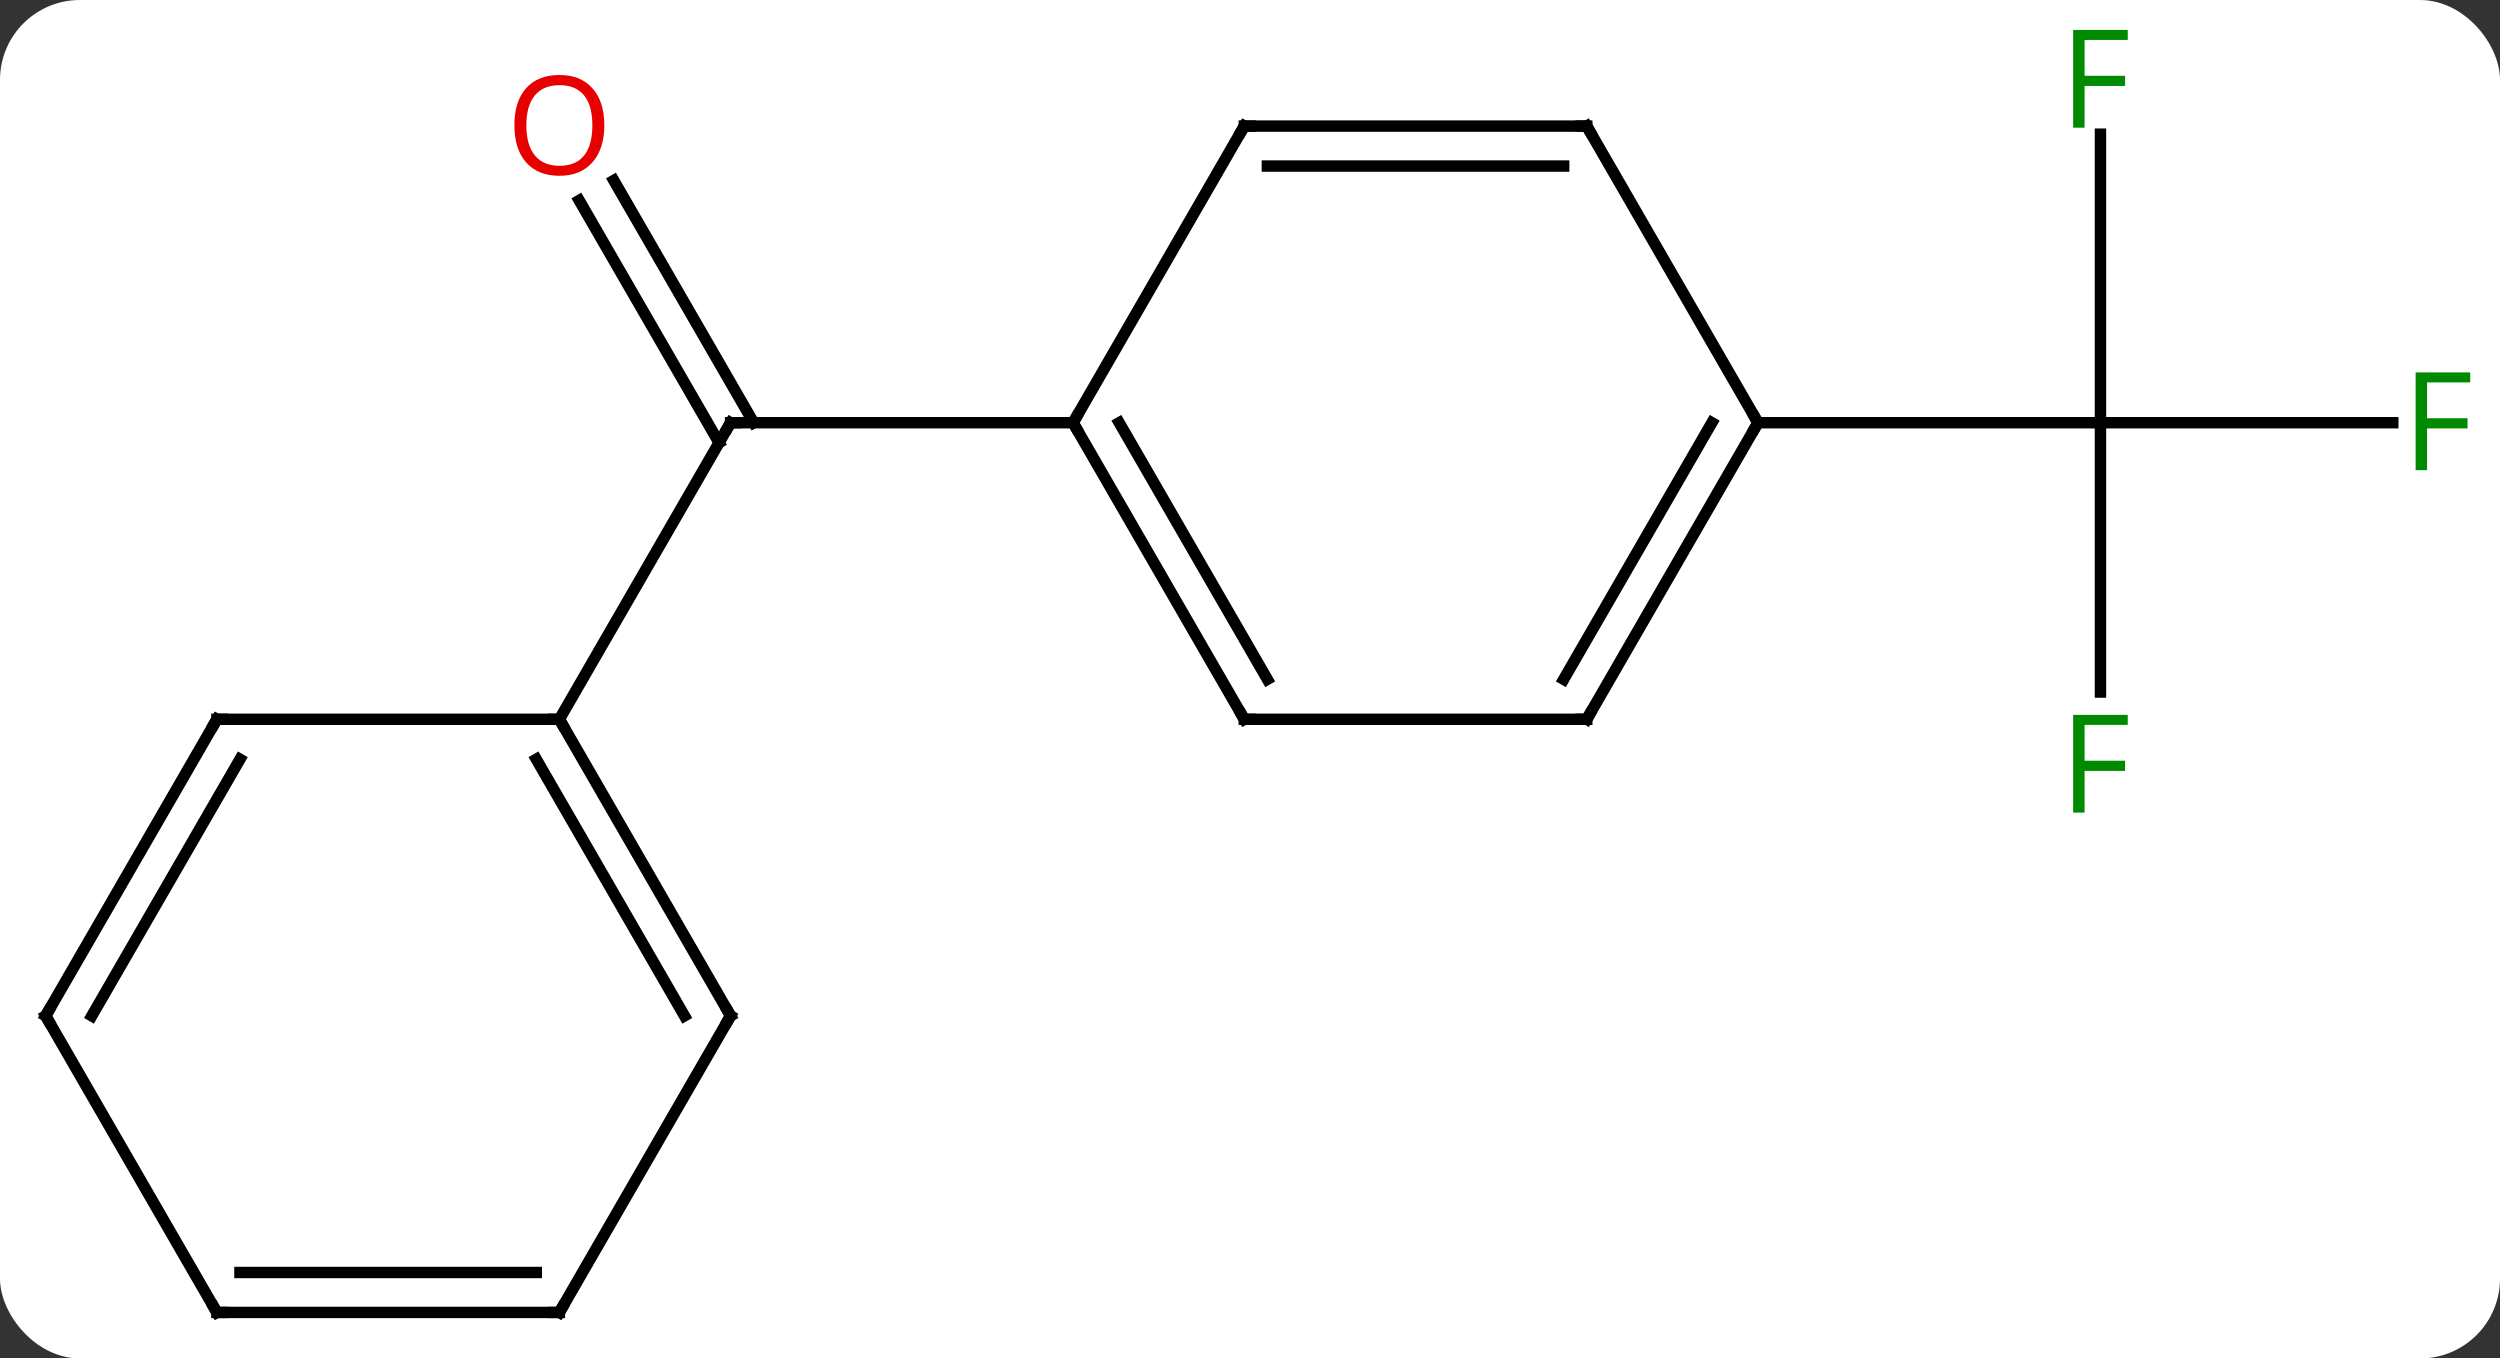 <svg width="219" viewBox="0 0 219 119" style="fill-opacity:1; color-rendering:auto; color-interpolation:auto; text-rendering:auto; stroke:black; stroke-linecap:square; stroke-miterlimit:10; shape-rendering:auto; stroke-opacity:1; fill:black; stroke-dasharray:none; font-weight:normal; stroke-width:1; font-family:'Open Sans'; font-style:normal; stroke-linejoin:miter; font-size:12; stroke-dashoffset:0; image-rendering:auto;" height="119" class="cas-substance-image" xmlns:xlink="http://www.w3.org/1999/xlink" xmlns="http://www.w3.org/2000/svg"><rect x="0" y="0" width="219" height="119" fill="#333333" stroke="none"/><svg class="cas-substance-single-component"><rect y="0" x="0" width="219" stroke="none" ry="7" rx="7" height="119" fill="white" class="cas-substance-group"/><svg y="0" x="0" width="219" viewBox="0 0 219 119" style="fill:black;" height="119" class="cas-substance-single-component-image"><svg><g><g transform="translate(109,61)" style="text-rendering:geometricPrecision; color-rendering:optimizeQuality; color-interpolation:linearRGB; stroke-linecap:butt; image-rendering:optimizeQuality;"><line y2="-45.192" y1="-23.97" x2="-55.231" x1="-42.979" style="fill:none;"/><line y2="-43.442" y1="-22.22" x2="-58.262" x1="-46.01" style="fill:none;"/><line y2="-23.97" y1="-23.97" x2="-15" x1="-45" style="fill:none;"/><line y2="2.01" y1="-23.97" x2="-60" x1="-45" style="fill:none;"/><line y2="-0.376" y1="-23.97" x2="75" x1="75" style="fill:none;"/><line y2="-23.97" y1="-23.97" x2="100.609" x1="75" style="fill:none;"/><line y2="-49.247" y1="-23.97" x2="75" x1="75" style="fill:none;"/><line y2="-23.97" y1="-23.97" x2="45" x1="75" style="fill:none;"/><line y2="2.01" y1="-23.97" x2="0" x1="-15" style="fill:none;"/><line y2="-1.49" y1="-23.97" x2="2.021" x1="-10.959" style="fill:none;"/><line y2="-49.953" y1="-23.97" x2="0" x1="-15" style="fill:none;"/><line y2="2.01" y1="2.01" x2="30" x1="0" style="fill:none;"/><line y2="-49.953" y1="-49.953" x2="30" x1="0" style="fill:none;"/><line y2="-46.453" y1="-46.453" x2="27.979" x1="2.021" style="fill:none;"/><line y2="-23.97" y1="2.01" x2="45" x1="30" style="fill:none;"/><line y2="-23.97" y1="-1.49" x2="40.959" x1="27.979" style="fill:none;"/><line y2="-23.97" y1="-49.953" x2="45" x1="30" style="fill:none;"/><line y2="27.99" y1="2.01" x2="-45" x1="-60" style="fill:none;"/><line y2="27.99" y1="5.51" x2="-49.041" x1="-62.021" style="fill:none;"/><line y2="2.01" y1="2.01" x2="-90" x1="-60" style="fill:none;"/><line y2="53.97" y1="27.99" x2="-60" x1="-45" style="fill:none;"/><line y2="27.99" y1="2.01" x2="-105" x1="-90" style="fill:none;"/><line y2="27.99" y1="5.51" x2="-100.959" x1="-87.979" style="fill:none;"/><line y2="53.97" y1="53.97" x2="-90" x1="-60" style="fill:none;"/><line y2="50.47" y1="50.47" x2="-87.979" x1="-62.021" style="fill:none;"/><line y2="53.97" y1="27.99" x2="-90" x1="-105" style="fill:none;"/><path style="fill:none; stroke-miterlimit:5;" d="M-44.5 -23.97 L-45 -23.97 L-45.25 -23.537"/></g><g transform="translate(109,61)" style="stroke-linecap:butt; fill:rgb(230,0,0); text-rendering:geometricPrecision; color-rendering:optimizeQuality; image-rendering:optimizeQuality; font-family:'Open Sans'; stroke:rgb(230,0,0); color-interpolation:linearRGB; stroke-miterlimit:5;"><path style="stroke:none;" d="M-56.062 -50.023 Q-56.062 -47.961 -57.102 -46.781 Q-58.141 -45.601 -59.984 -45.601 Q-61.875 -45.601 -62.906 -46.766 Q-63.938 -47.93 -63.938 -50.039 Q-63.938 -52.133 -62.906 -53.281 Q-61.875 -54.43 -59.984 -54.43 Q-58.125 -54.43 -57.094 -53.258 Q-56.062 -52.086 -56.062 -50.023 ZM-62.891 -50.023 Q-62.891 -48.289 -62.148 -47.383 Q-61.406 -46.476 -59.984 -46.476 Q-58.562 -46.476 -57.836 -47.375 Q-57.109 -48.273 -57.109 -50.023 Q-57.109 -51.758 -57.836 -52.648 Q-58.562 -53.539 -59.984 -53.539 Q-61.406 -53.539 -62.148 -52.641 Q-62.891 -51.742 -62.891 -50.023 Z"/><path style="fill:rgb(0,138,0); stroke:none;" d="M73.609 10.186 L72.609 10.186 L72.609 1.624 L77.391 1.624 L77.391 2.499 L73.609 2.499 L73.609 5.639 L77.156 5.639 L77.156 6.53 L73.609 6.53 L73.609 10.186 Z"/><path style="fill:rgb(0,138,0); stroke:none;" d="M103.609 -19.814 L102.609 -19.814 L102.609 -28.376 L107.391 -28.376 L107.391 -27.501 L103.609 -27.501 L103.609 -24.361 L107.156 -24.361 L107.156 -23.47 L103.609 -23.47 L103.609 -19.814 Z"/><path style="fill:rgb(0,138,0); stroke:none;" d="M73.609 -49.814 L72.609 -49.814 L72.609 -58.376 L77.391 -58.376 L77.391 -57.501 L73.609 -57.501 L73.609 -54.361 L77.156 -54.361 L77.156 -53.47 L73.609 -53.47 L73.609 -49.814 Z"/><path style="fill:none; stroke:black;" d="M-14.75 -23.537 L-15 -23.97 L-14.75 -24.403"/><path style="fill:none; stroke:black;" d="M-0.25 1.577 L0 2.01 L0.5 2.01"/><path style="fill:none; stroke:black;" d="M-0.25 -49.52 L0 -49.953 L0.5 -49.953"/><path style="fill:none; stroke:black;" d="M29.5 2.01 L30 2.01 L30.25 1.577"/><path style="fill:none; stroke:black;" d="M29.5 -49.953 L30 -49.953 L30.25 -49.52"/><path style="fill:none; stroke:black;" d="M44.75 -23.537 L45 -23.97 L44.75 -24.403"/><path style="fill:none; stroke:black;" d="M-59.75 2.443 L-60 2.01 L-60.5 2.01"/><path style="fill:none; stroke:black;" d="M-45.25 27.557 L-45 27.99 L-45.25 28.423"/><path style="fill:none; stroke:black;" d="M-89.5 2.01 L-90 2.01 L-90.25 2.443"/><path style="fill:none; stroke:black;" d="M-59.75 53.537 L-60 53.97 L-60.5 53.97"/><path style="fill:none; stroke:black;" d="M-104.75 27.557 L-105 27.99 L-104.75 28.423"/><path style="fill:none; stroke:black;" d="M-89.5 53.97 L-90 53.97 L-90.25 53.537"/></g></g></svg></svg></svg></svg>